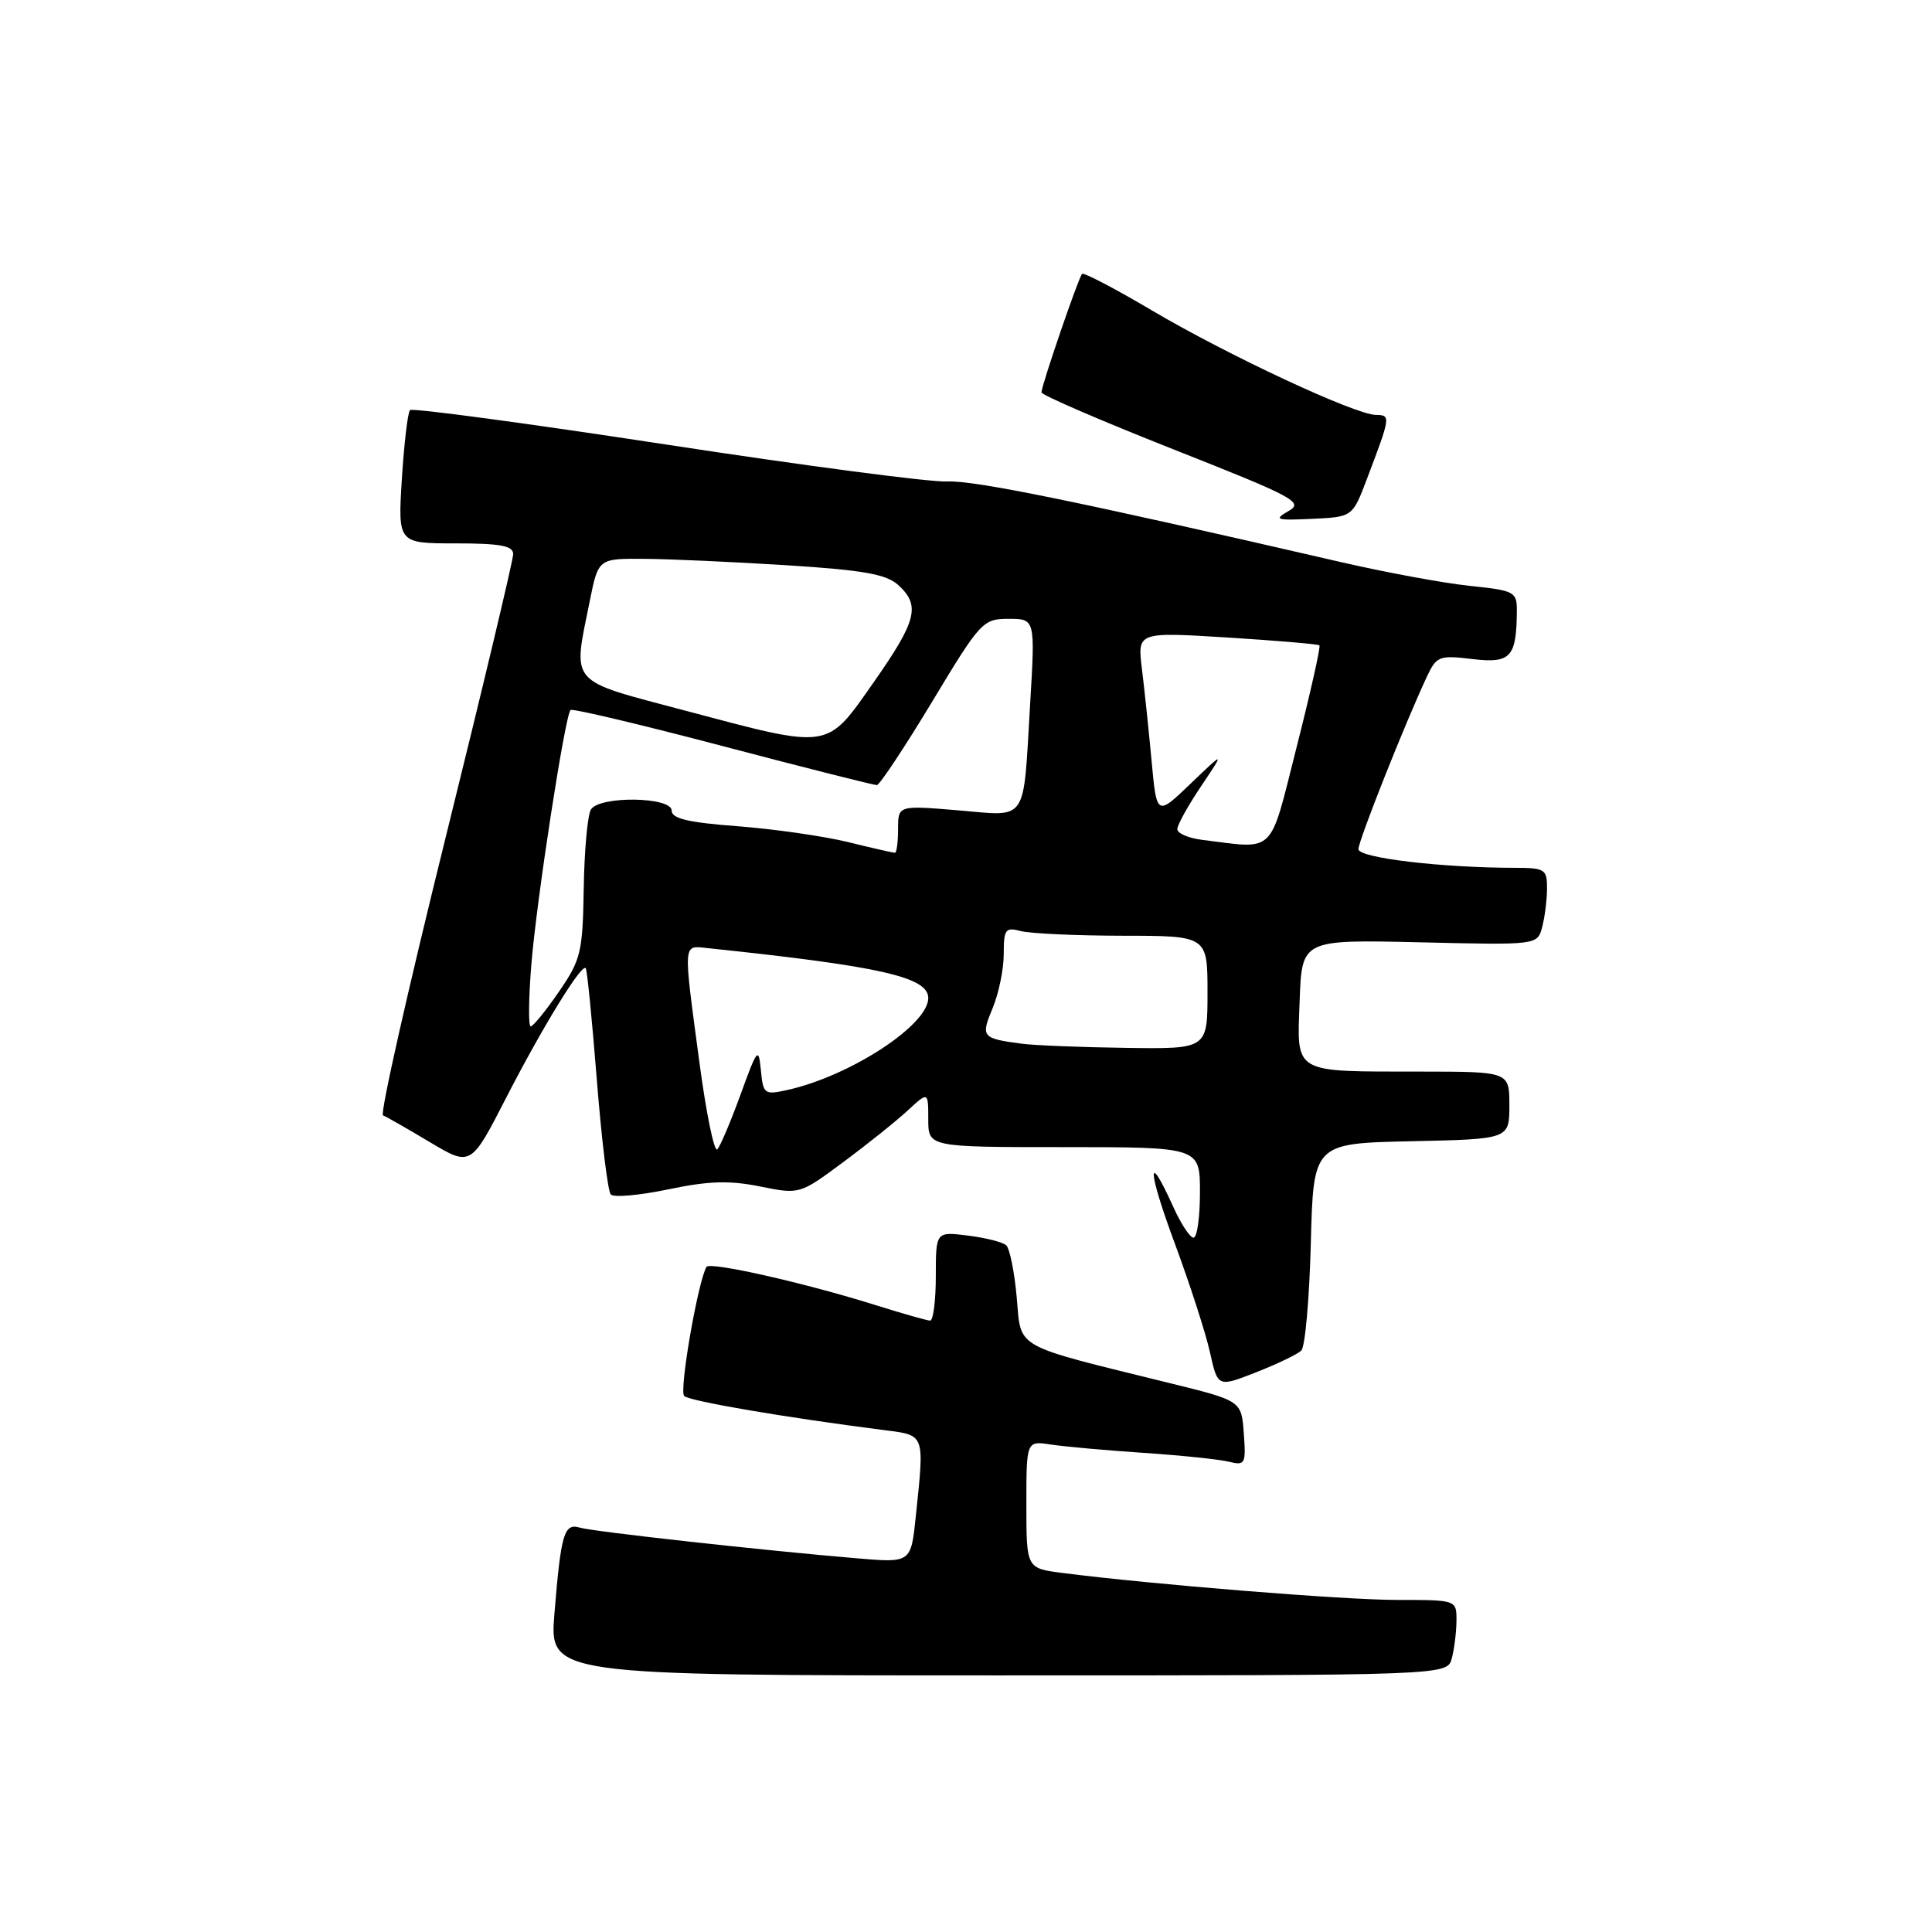 <?xml version="1.0" encoding="UTF-8" standalone="no"?>
<!DOCTYPE svg PUBLIC "-//W3C//DTD SVG 1.1//EN" "http://www.w3.org/Graphics/SVG/1.1/DTD/svg11.dtd" >
<svg xmlns="http://www.w3.org/2000/svg" xmlns:xlink="http://www.w3.org/1999/xlink" version="1.1" viewBox="0 0 256 256">
 <g >
 <path fill="currentColor"
d=" M 192.37 219.75 C 192.70 218.51 192.98 216.26 192.99 214.75 C 193.00 212.00 193.00 212.00 185.16 212.00 C 178.05 212.00 152.64 209.95 140.75 208.42 C 136.00 207.81 136.00 207.81 136.00 199.36 C 136.00 190.91 136.00 190.91 139.25 191.41 C 141.04 191.68 146.55 192.18 151.50 192.51 C 156.45 192.84 161.54 193.37 162.81 193.68 C 164.99 194.22 165.11 194.00 164.81 189.93 C 164.50 185.61 164.50 185.61 155.00 183.27 C 134.00 178.09 135.35 178.85 134.72 171.90 C 134.42 168.53 133.79 165.43 133.33 165.01 C 132.88 164.59 130.59 164.01 128.25 163.72 C 124.00 163.19 124.00 163.19 124.00 169.10 C 124.00 172.34 123.66 174.99 123.25 174.99 C 122.84 174.98 119.58 174.05 116.00 172.93 C 106.69 170.00 94.03 167.14 93.61 167.87 C 92.45 169.94 89.96 184.35 90.66 184.98 C 91.41 185.67 104.16 187.84 117.25 189.51 C 122.60 190.20 122.50 189.92 121.35 200.90 C 120.71 207.09 120.71 207.09 113.60 206.49 C 101.03 205.43 78.55 202.94 76.83 202.42 C 74.75 201.79 74.33 203.19 73.47 213.75 C 72.79 222.00 72.79 222.00 132.28 222.00 C 191.77 222.00 191.77 222.00 192.37 219.75 Z  M 172.43 178.95 C 172.94 178.45 173.50 172.07 173.69 164.77 C 174.03 151.50 174.03 151.50 187.01 151.22 C 200.00 150.94 200.00 150.94 200.00 146.47 C 200.00 142.00 200.00 142.00 188.25 141.99 C 171.12 141.97 171.86 142.40 172.21 132.62 C 172.50 124.50 172.50 124.50 188.10 124.86 C 203.71 125.23 203.71 125.23 204.34 122.86 C 204.69 121.56 204.98 119.26 204.99 117.75 C 205.00 115.18 204.72 115.00 200.75 114.99 C 190.94 114.98 180.00 113.67 180.00 112.52 C 180.00 111.39 186.19 95.80 189.08 89.64 C 190.35 86.94 190.70 86.80 195.11 87.33 C 200.20 87.93 200.95 87.10 200.99 80.89 C 201.00 78.42 200.66 78.24 194.75 77.63 C 191.31 77.27 183.55 75.84 177.50 74.44 C 143.01 66.48 129.07 63.62 125.50 63.80 C 123.30 63.91 106.51 61.70 88.19 58.89 C 69.87 56.09 54.63 54.04 54.33 54.34 C 54.03 54.64 53.55 58.73 53.25 63.44 C 52.72 72.00 52.72 72.00 60.36 72.00 C 66.30 72.00 68.00 72.32 68.00 73.42 C 68.00 74.21 63.95 91.20 59.00 111.17 C 54.05 131.15 50.33 147.63 50.75 147.79 C 51.16 147.95 53.95 149.54 56.94 151.33 C 62.39 154.58 62.39 154.58 67.09 145.42 C 71.88 136.10 77.03 127.70 77.61 128.28 C 77.79 128.45 78.45 135.10 79.08 143.05 C 79.71 151.00 80.54 157.85 80.93 158.27 C 81.32 158.70 84.75 158.39 88.54 157.60 C 93.86 156.48 96.63 156.39 100.70 157.21 C 105.96 158.27 105.96 158.27 111.73 153.99 C 114.90 151.64 118.74 148.57 120.25 147.17 C 123.00 144.63 123.00 144.63 123.00 148.31 C 123.00 152.00 123.00 152.00 141.00 152.00 C 159.00 152.00 159.00 152.00 159.00 158.00 C 159.00 161.30 158.62 164.00 158.15 164.00 C 157.69 164.00 156.48 162.18 155.48 159.95 C 151.94 152.10 152.04 154.99 155.64 164.69 C 157.64 170.08 159.75 176.60 160.32 179.16 C 161.36 183.83 161.36 183.83 166.43 181.84 C 169.22 180.75 171.92 179.45 172.43 178.95 Z  M 181.11 63.50 C 184.28 55.16 184.30 55.00 182.32 54.98 C 179.59 54.96 162.68 47.07 152.63 41.13 C 147.76 38.25 143.59 36.07 143.38 36.29 C 142.91 36.76 138.00 51.09 138.00 51.99 C 138.00 52.34 145.87 55.74 155.48 59.54 C 171.56 65.89 172.79 66.55 170.73 67.72 C 168.74 68.86 169.07 68.97 173.86 68.75 C 179.21 68.50 179.21 68.50 181.11 63.50 Z  M 92.66 140.66 C 90.51 124.58 90.46 125.29 93.75 125.63 C 116.65 128.03 123.00 129.46 123.00 132.25 C 123.00 135.84 112.60 142.61 104.28 144.44 C 101.29 145.10 101.12 144.97 100.82 141.81 C 100.52 138.71 100.35 138.90 98.14 145.00 C 96.84 148.57 95.45 151.86 95.05 152.29 C 94.64 152.73 93.57 147.49 92.66 140.66 Z  M 135.50 138.31 C 130.08 137.60 129.93 137.42 131.53 133.58 C 132.34 131.64 133.00 128.42 133.00 126.42 C 133.00 123.12 133.22 122.83 135.25 123.37 C 136.49 123.70 142.56 123.98 148.75 123.99 C 160.00 124.00 160.00 124.00 160.00 131.50 C 160.00 139.00 160.00 139.00 149.25 138.85 C 143.34 138.77 137.15 138.52 135.50 138.31 Z  M 70.41 127.75 C 71.10 119.27 74.86 94.83 75.60 94.08 C 75.82 93.85 84.90 96.00 95.75 98.86 C 106.61 101.72 115.81 104.04 116.19 104.03 C 116.56 104.01 119.85 99.05 123.50 93.00 C 129.92 82.34 130.24 82.00 133.65 82.00 C 137.17 82.00 137.17 82.00 136.50 93.25 C 135.55 109.27 136.31 108.16 126.93 107.37 C 119.00 106.71 119.00 106.71 119.00 109.86 C 119.00 111.59 118.81 113.00 118.58 113.00 C 118.35 113.00 115.54 112.36 112.33 111.57 C 109.12 110.79 102.56 109.85 97.75 109.48 C 91.20 108.99 89.00 108.47 89.00 107.41 C 89.00 105.57 79.49 105.43 78.31 107.25 C 77.86 107.94 77.43 112.63 77.35 117.67 C 77.21 126.21 76.98 127.16 74.05 131.42 C 72.32 133.94 70.64 136.00 70.32 136.00 C 70.00 136.00 70.04 132.29 70.41 127.75 Z  M 159.25 111.28 C 157.46 111.05 156.00 110.42 156.00 109.87 C 156.00 109.31 157.42 106.75 159.15 104.18 C 162.29 99.50 162.29 99.50 157.78 103.82 C 153.27 108.15 153.27 108.15 152.59 100.82 C 152.22 96.80 151.64 91.30 151.31 88.62 C 150.71 83.74 150.71 83.74 162.60 84.47 C 169.15 84.88 174.65 85.35 174.83 85.51 C 175.01 85.68 173.66 91.71 171.83 98.91 C 168.13 113.51 169.15 112.50 159.25 111.28 Z  M 90.75 94.15 C 75.16 90.01 75.89 90.85 78.14 79.67 C 79.28 74.00 79.28 74.00 85.39 74.05 C 88.75 74.07 97.24 74.46 104.26 74.90 C 114.37 75.54 117.43 76.08 119.01 77.51 C 122.00 80.22 121.49 82.24 115.75 90.43 C 109.44 99.42 110.18 99.31 90.75 94.15 Z "/>
</g>
</svg>
